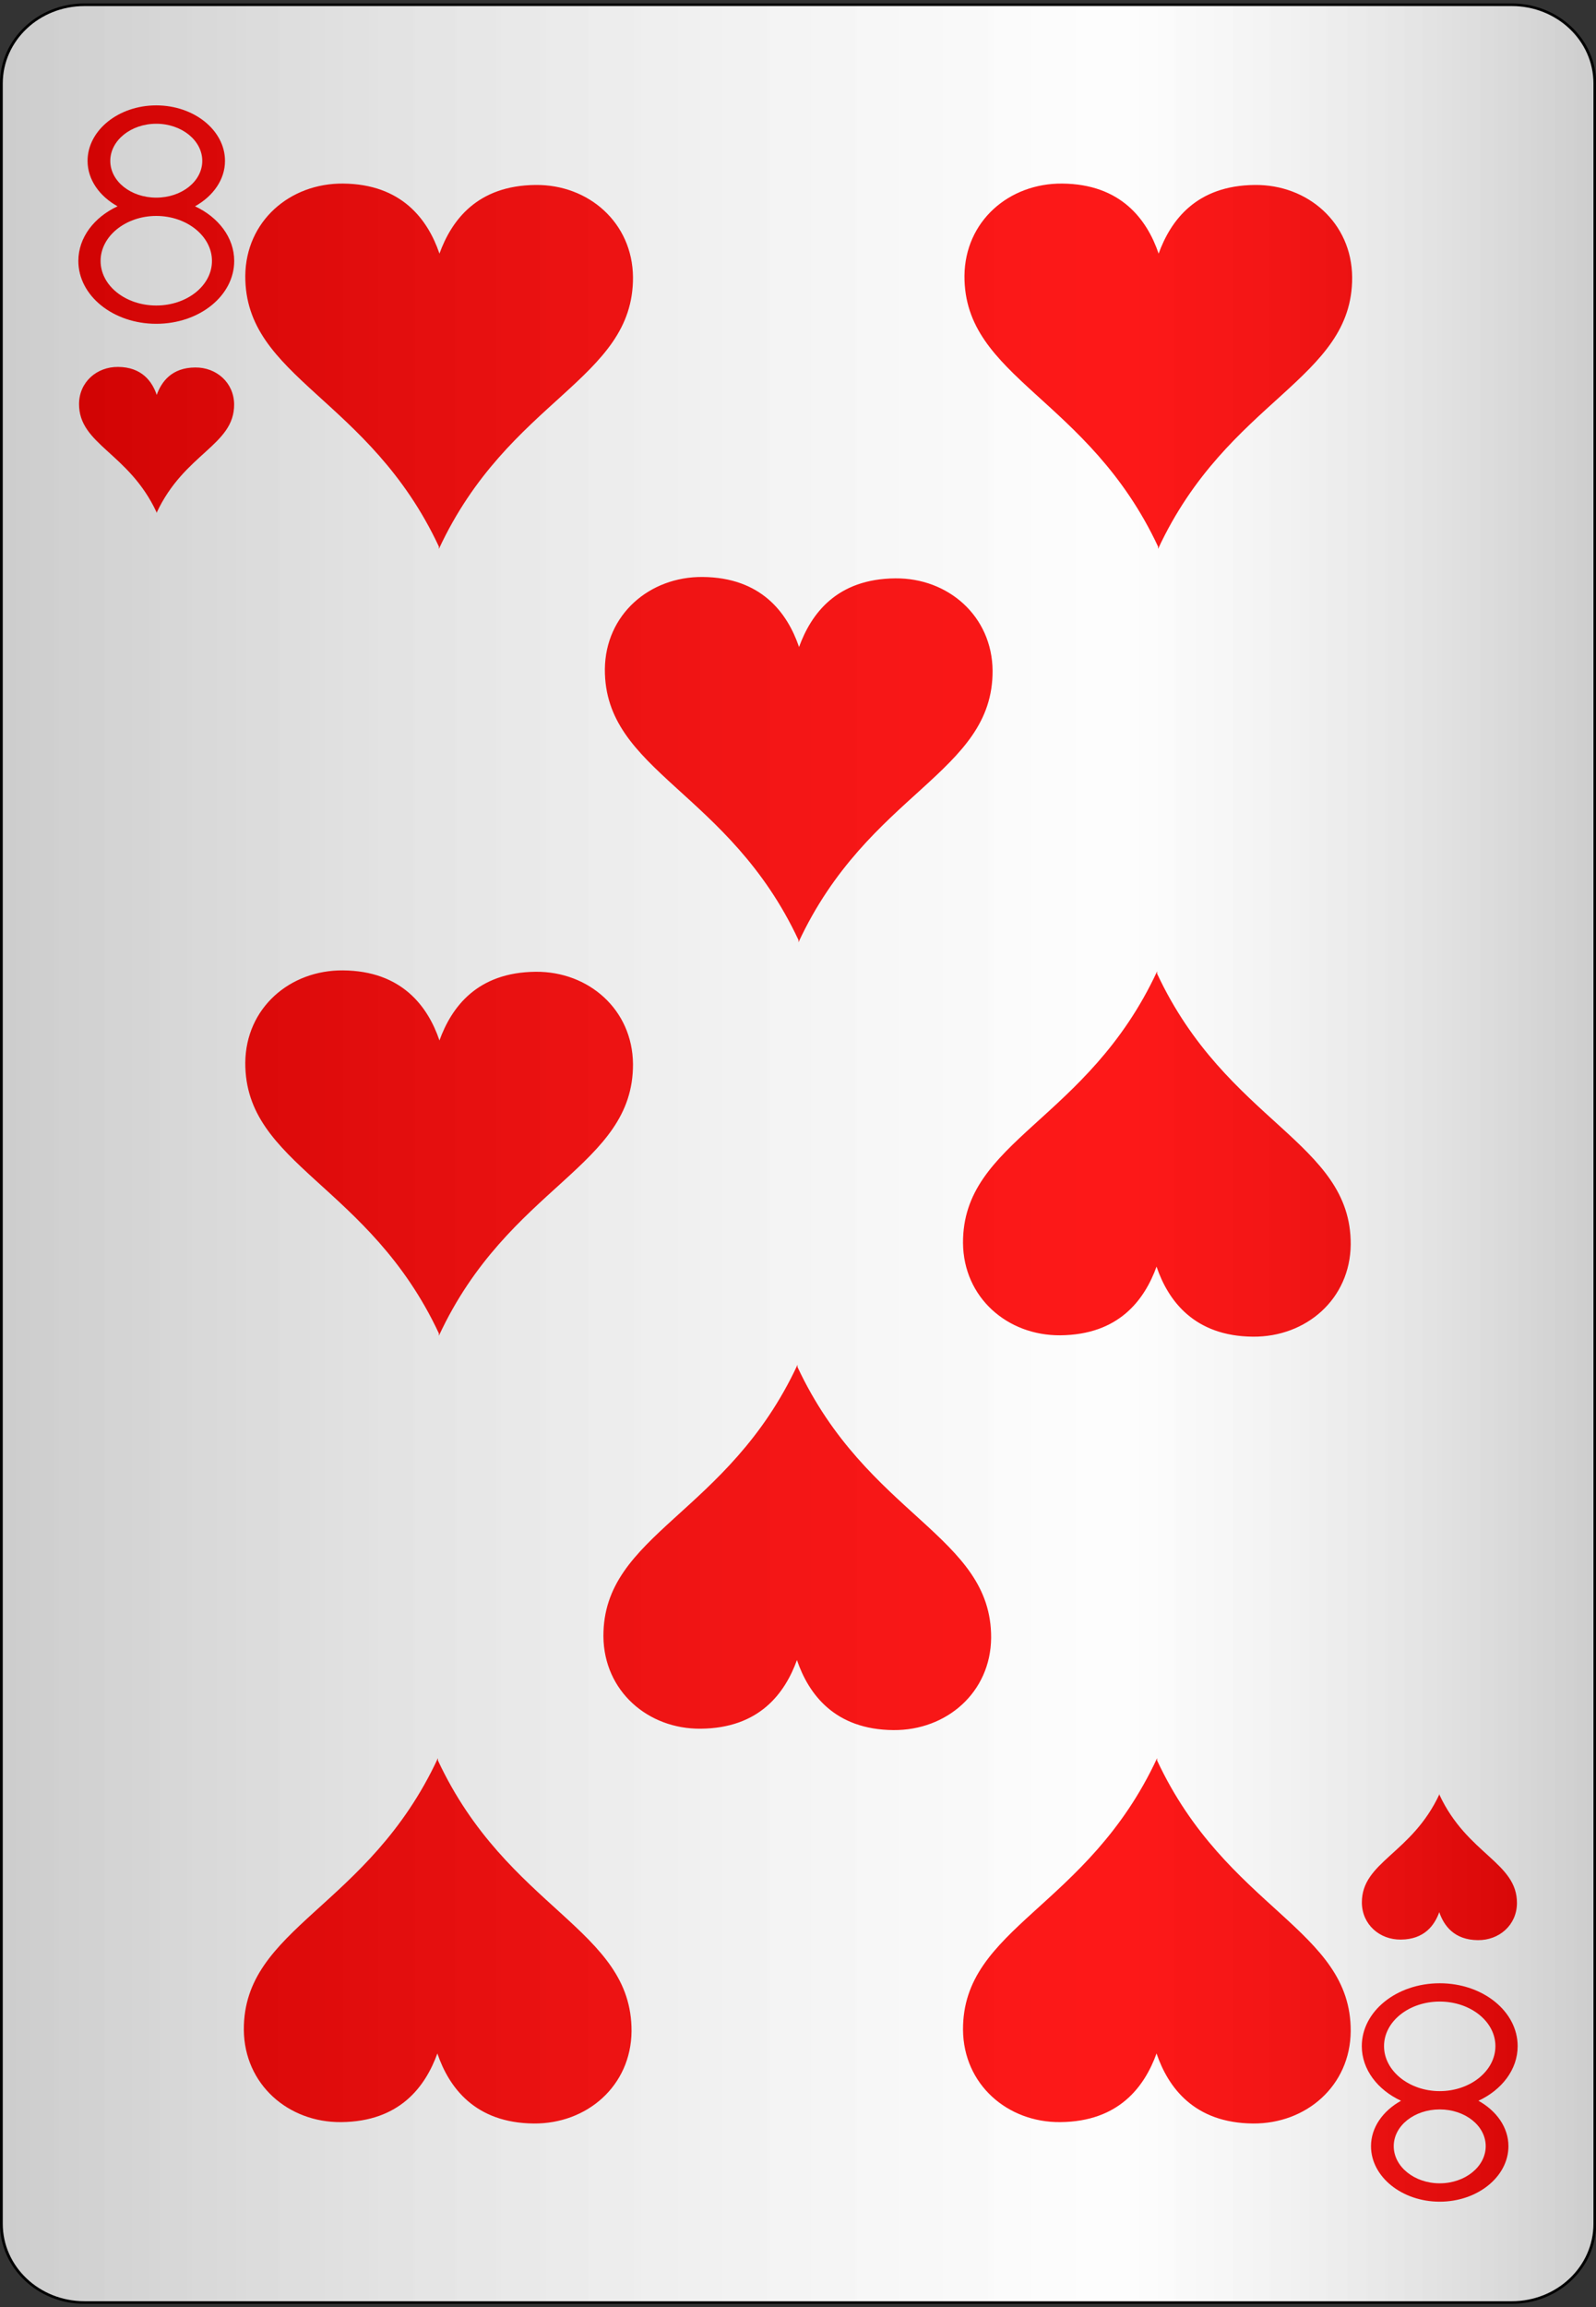 <?xml version="1.0" encoding="UTF-8"?>
<svg xmlns="http://www.w3.org/2000/svg" xmlns:xlink="http://www.w3.org/1999/xlink" width="90px" height="130px" viewBox="0 0 90 130" version="1.1">
<rect x="0" y="0" width="90" height="130" fill="#333333" stroke="none"/>
<defs>
<linearGradient id="linear0" gradientUnits="userSpaceOnUse" x1="0" y1="0" x2="1" y2="0" gradientTransform="matrix(89.844,0,0,129.462,0.078,0.269)">
<stop offset="0" style="stop-color:rgb(0%,0%,0%);stop-opacity:0.2;"/>
<stop offset="0.7" style="stop-color:rgb(93.333%,93.333%,93.333%);stop-opacity:0.1;"/>
<stop offset="1" style="stop-color:rgb(0%,0%,0%);stop-opacity:0.2;"/>
</linearGradient>
</defs>
<g id="surface1">
<path style="fill-rule:nonzero;fill:rgb(100%,100%,100%);fill-opacity:1;stroke-width:0.1;stroke-linecap:butt;stroke-linejoin:miter;stroke:rgb(0%,0%,0%);stroke-opacity:1;stroke-miterlimit:4;" d="M 3.2 0.2 L 54.8 0.2 C 56.458 0.2 57.8 1.543 57.8 3.2 L 57.8 84.8 C 57.8 86.457 56.458 87.8 54.8 87.8 L 3.2 87.8 C 1.542 87.8 0.2 86.457 0.2 84.8 L 0.2 3.2 C 0.2 1.543 1.542 0.2 3.2 0.2 Z M 3.2 0.2 " transform="matrix(1.56,0,0,1.478,-0.234,-0.026)"/>
<path style=" stroke:none;fill-rule:nonzero;fill:rgb(100%,0%,0%);fill-opacity:1;" d="M 8.836 22.246 C 8.574 21.48 7.984 20.684 6.66 20.676 C 5.461 20.664 4.469 21.523 4.457 22.754 C 4.445 25.059 7.25 25.496 8.824 28.855 L 8.824 28.91 C 10.395 25.527 13.215 25.102 13.203 22.785 C 13.191 21.555 12.199 20.695 11.008 20.707 C 9.688 20.715 9.109 21.5 8.836 22.258 Z M 8.836 22.246 "/>
<path style=" stroke:none;fill-rule:nonzero;fill:rgb(100%,0%,0%);fill-opacity:1;" d="M 81.164 107.754 C 81.426 108.52 82.016 109.316 83.34 109.324 C 84.539 109.336 85.531 108.477 85.543 107.246 C 85.555 104.941 82.75 104.504 81.176 101.145 L 81.176 101.09 C 79.605 104.473 76.785 104.898 76.797 107.215 C 76.809 108.445 77.801 109.305 78.992 109.293 C 80.312 109.285 80.891 108.5 81.164 107.742 Z M 81.164 107.754 "/>
<path style=" stroke:none;fill-rule:nonzero;fill:rgb(100%,0%,0%);fill-opacity:1;" d="M 24.777 58.613 C 24.121 56.699 22.648 54.707 19.344 54.68 C 16.344 54.656 13.859 56.801 13.832 59.879 C 13.805 65.648 20.82 66.734 24.75 75.137 L 24.75 75.266 C 28.68 66.809 35.723 65.75 35.695 59.957 C 35.668 56.879 33.184 54.734 30.211 54.758 C 26.906 54.785 25.461 56.75 24.777 58.637 Z M 24.777 58.613 "/>
<path style=" stroke:none;fill-rule:nonzero;fill:rgb(100%,0%,0%);fill-opacity:1;" d="M 24.777 14.277 C 24.121 12.363 22.648 10.371 19.344 10.344 C 16.344 10.32 13.859 12.465 13.832 15.543 C 13.805 21.309 20.82 22.398 24.75 30.801 L 24.75 30.93 C 28.68 22.473 35.723 21.414 35.695 15.621 C 35.668 12.543 33.184 10.395 30.211 10.422 C 26.906 10.449 25.461 12.414 24.777 14.301 Z M 24.777 14.277 "/>
<path style=" stroke:none;fill-rule:nonzero;fill:rgb(100%,0%,0%);fill-opacity:1;" d="M 24.668 115.723 C 25.324 117.637 26.797 119.629 30.102 119.656 C 33.102 119.68 35.586 117.535 35.613 114.457 C 35.641 108.691 28.625 107.602 24.695 99.199 L 24.695 99.07 C 20.766 107.527 13.723 108.586 13.75 114.379 C 13.777 117.457 16.262 119.605 19.234 119.578 C 22.539 119.551 23.984 117.586 24.668 115.699 Z M 24.668 115.723 "/>
<path style=" stroke:none;fill-rule:nonzero;fill:rgb(100%,0%,0%);fill-opacity:1;" d="M 45.055 36.445 C 44.398 34.531 42.926 32.539 39.621 32.512 C 36.621 32.488 34.137 34.633 34.109 37.711 C 34.082 43.477 41.098 44.566 45.027 52.969 L 45.027 53.098 C 48.957 44.641 56 43.582 55.973 37.789 C 55.945 34.711 53.461 32.562 50.488 32.59 C 47.184 32.617 45.738 34.582 45.055 36.469 Z M 45.055 36.445 "/>
<path style=" stroke:none;fill-rule:nonzero;fill:rgb(100%,0%,0%);fill-opacity:1;" d="M 44.945 93.555 C 45.602 95.469 47.074 97.461 50.379 97.488 C 53.379 97.512 55.863 95.367 55.891 92.289 C 55.918 86.523 48.902 85.434 44.973 77.031 L 44.973 76.902 C 41.043 85.359 34 86.418 34.027 92.211 C 34.055 95.289 36.539 97.438 39.512 97.41 C 42.816 97.383 44.262 95.418 44.945 93.531 Z M 44.945 93.555 "/>
<path style=" stroke:none;fill-rule:nonzero;fill:rgb(100%,0%,0%);fill-opacity:1;" d="M 65.223 71.387 C 65.879 73.301 67.352 75.293 70.656 75.32 C 73.656 75.344 76.141 73.199 76.168 70.121 C 76.195 64.352 69.18 63.266 65.25 54.863 L 65.25 54.734 C 61.32 63.191 54.277 64.25 54.305 70.043 C 54.332 73.121 56.816 75.266 59.789 75.242 C 63.094 75.215 64.539 73.25 65.223 71.363 Z M 65.223 71.387 "/>
<path style=" stroke:none;fill-rule:nonzero;fill:rgb(100%,0%,0%);fill-opacity:1;" d="M 65.223 115.723 C 65.879 117.637 67.352 119.629 70.656 119.656 C 73.656 119.68 76.141 117.535 76.168 114.457 C 76.195 108.691 69.18 107.602 65.25 99.199 L 65.25 99.07 C 61.32 107.527 54.277 108.586 54.305 114.379 C 54.332 117.457 56.816 119.605 59.789 119.578 C 63.094 119.551 64.539 117.586 65.223 115.699 Z M 65.223 115.723 "/>
<path style=" stroke:none;fill-rule:nonzero;fill:rgb(100%,0%,0%);fill-opacity:1;" d="M 65.332 14.277 C 64.676 12.363 63.203 10.371 59.898 10.344 C 56.898 10.32 54.414 12.465 54.387 15.543 C 54.359 21.309 61.375 22.398 65.305 30.801 L 65.305 30.93 C 69.234 22.473 76.277 21.414 76.25 15.621 C 76.223 12.543 73.738 10.395 70.766 10.422 C 67.461 10.449 66.016 12.414 65.332 14.301 Z M 65.332 14.277 "/>
<path style=" stroke:none;fill-rule:nonzero;fill:rgb(100%,0%,0%);fill-opacity:1;" d="M 8.812 5.938 C 6.68 5.938 4.938 7.348 4.938 9.066 C 4.938 10.129 5.617 11.062 6.629 11.625 C 5.309 12.238 4.418 13.387 4.418 14.703 C 4.418 16.664 6.383 18.246 8.812 18.246 C 11.246 18.246 13.207 16.664 13.207 14.703 C 13.207 13.387 12.316 12.238 10.996 11.625 C 12.008 11.062 12.688 10.129 12.688 9.066 C 12.688 7.348 10.949 5.938 8.812 5.938 Z M 8.812 6.973 C 10.242 6.973 11.406 7.914 11.406 9.066 C 11.406 10.219 10.242 11.137 8.812 11.137 C 7.383 11.137 6.219 10.219 6.219 9.066 C 6.219 7.914 7.383 6.973 8.812 6.973 Z M 8.812 12.168 C 10.539 12.168 11.953 13.312 11.953 14.703 C 11.953 16.098 10.539 17.215 8.812 17.215 C 7.086 17.215 5.672 16.098 5.672 14.703 C 5.672 13.312 7.086 12.168 8.812 12.168 Z M 8.812 12.168 "/>
<path style=" stroke:none;fill-rule:nonzero;fill:rgb(100%,0%,0%);fill-opacity:1;" d="M 81.188 124.062 C 83.32 124.062 85.062 122.652 85.062 120.934 C 85.062 119.871 84.383 118.938 83.371 118.375 C 84.691 117.762 85.582 116.613 85.582 115.297 C 85.582 113.336 83.617 111.754 81.188 111.754 C 78.754 111.754 76.793 113.336 76.793 115.297 C 76.793 116.613 77.684 117.762 79.004 118.375 C 77.992 118.938 77.312 119.871 77.312 120.934 C 77.312 122.652 79.051 124.062 81.188 124.062 Z M 81.188 123.027 C 79.758 123.027 78.594 122.086 78.594 120.934 C 78.594 119.781 79.758 118.863 81.188 118.863 C 82.617 118.863 83.781 119.781 83.781 120.934 C 83.781 122.086 82.617 123.027 81.188 123.027 Z M 81.188 117.832 C 79.461 117.832 78.047 116.688 78.047 115.297 C 78.047 113.902 79.461 112.785 81.188 112.785 C 82.914 112.785 84.328 113.902 84.328 115.297 C 84.328 116.688 82.914 117.832 81.188 117.832 Z M 81.188 117.832 "/>
<path style=" stroke:none;fill-rule:nonzero;fill:url(#linear0);" d="M 4.758 0.27 L 85.242 0.27 C 87.828 0.27 89.922 2.254 89.922 4.703 L 89.922 125.297 C 89.922 127.746 87.828 129.73 85.242 129.73 L 4.758 129.73 C 2.172 129.73 0.078 127.746 0.078 125.297 L 0.078 4.703 C 0.078 2.254 2.172 0.27 4.758 0.27 Z M 4.758 0.27 "/>
</g>
</svg>
